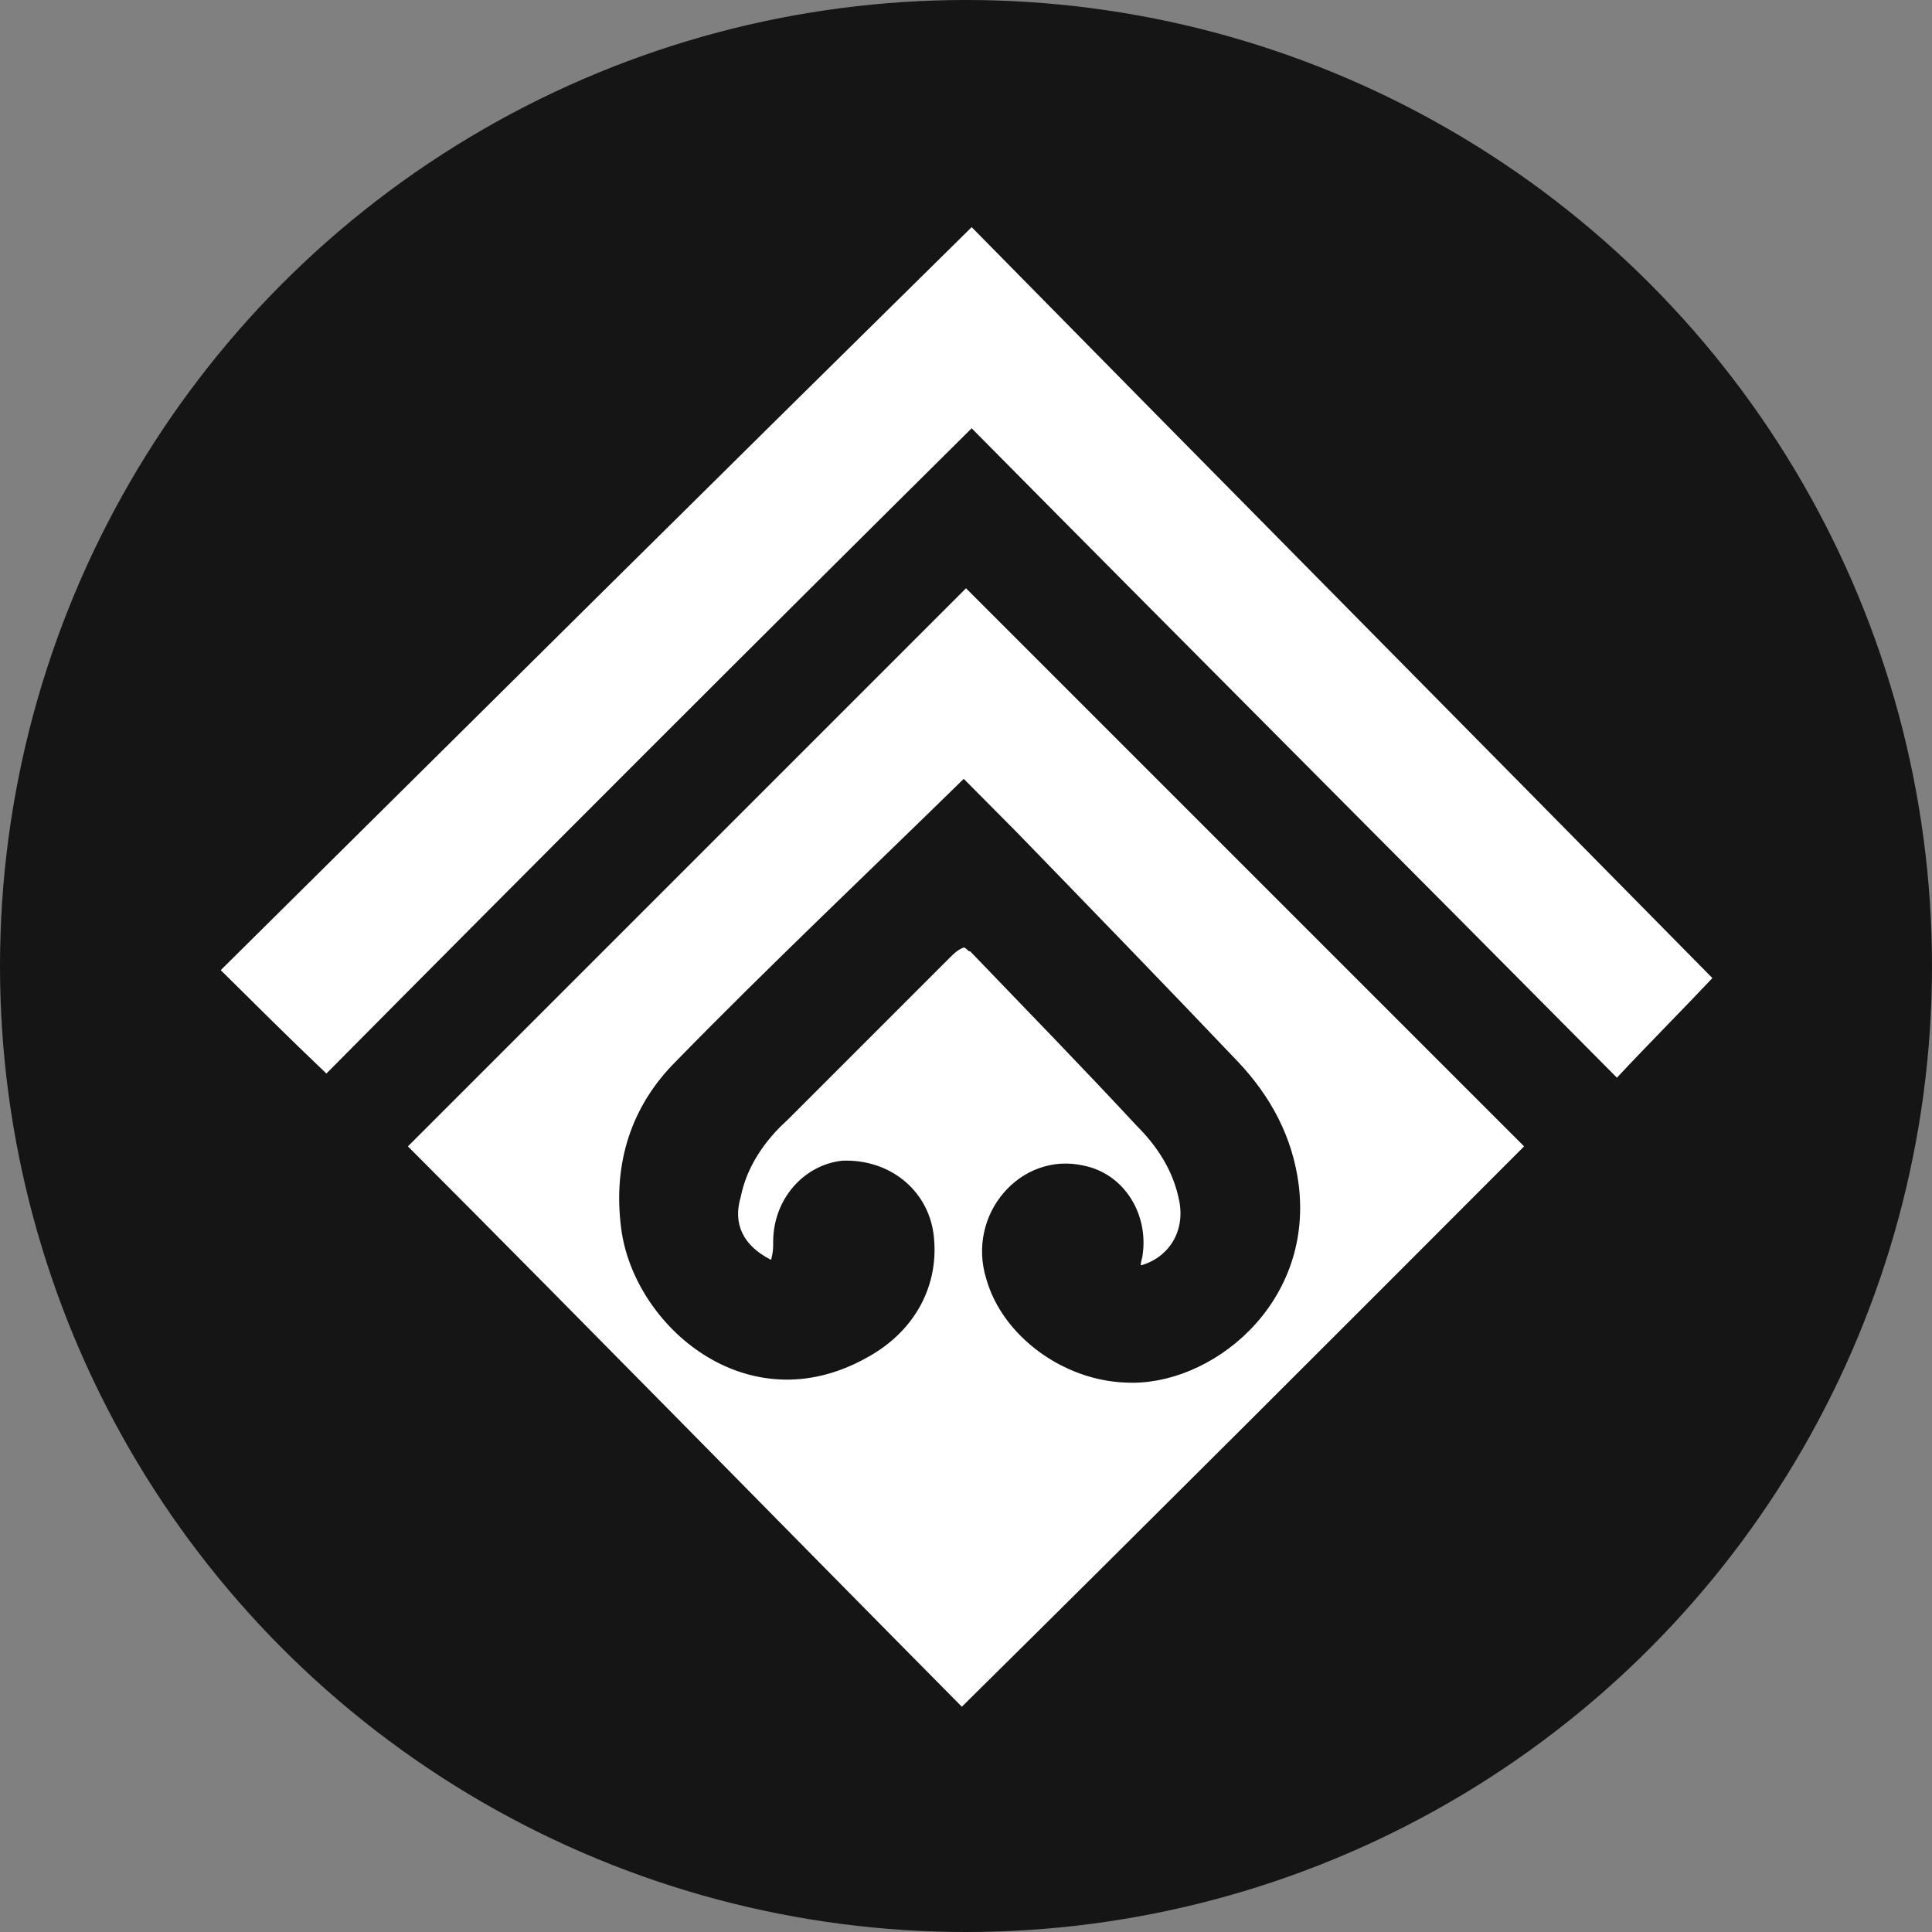 <?xml version="1.0" encoding="utf-8"?>
<!-- Generator: Adobe Illustrator 24.1.1, SVG Export Plug-In . SVG Version: 6.00 Build 0)  -->
<svg version="1.1" id="Layer_1" xmlns="http://www.w3.org/2000/svg" xmlns:xlink="http://www.w3.org/1999/xlink" x="0px" y="0px"
	 viewBox="0 0 512 512" style="enable-background:new 0 0 512 512;" xml:space="preserve">
<rect x="0" y="0" width="512" height="512" fill="#808080" stroke="none"/>
<style type="text/css">
	.st0{fill:#151515;}
	.st1{fill:#FFFFFF;}
</style>
<circle class="st0" cx="256" cy="256" r="256"/>
<g>
	<g>
		<path class="st1" d="M86.5,284.5c-10.2-9.7-18.8-18.3-28-27.4c66.2-65.6,132.3-131.2,199-196.9c65.6,66.7,131.2,132.9,196.3,199
			c-8.1,8.6-16.7,17.2-25.3,26.4c-57.6-58.1-114.6-115.1-171-172.1C200,170.5,143,227.5,86.5,284.5z"/>
		<path class="st1" d="M254.9,452.3c-49.5-50-97.9-99.5-146.8-148.5c49.5-49.5,99-99,147.9-147.9c48.9,48.9,98.4,98.4,147.9,147.9
			C354.4,353.4,304.9,402.9,254.9,452.3z M255.4,206.4L255.4,206.4c-24.7,24.2-52.1,50.1-76.3,74.9c-11.8,11.8-16.7,26.9-14.5,44.1
			c3.2,25.8,33.3,52.2,65.1,34.4c12.9-7,19.4-19.4,17.7-32.8c-1.6-11.8-11.8-19.9-24.2-19.4c0,0,0,0,0,0
			c-10.2,1.1-18.3,10.2-18.3,21.5c0,1.6,0,2.6-0.5,4.6c0,0.1-0.1,0.2-0.2,0.1c-7.4-3.8-10-9.6-7.9-16.6c1.6-8.1,6.5-15.1,12.4-20.4
			c14.5-14.5,28.5-28.5,43-43c1.1-1.1,2.1-2.1,3.7-2.7c0,0,0.1,0,0.1,0c1,0.5,1,1,1.5,1c0,0,0.1,0,0.1,0
			c15,15.6,29.6,30.6,44.1,46.2c5.4,5.4,9.7,11.8,11.3,19.9c1.6,8-2.6,14.9-10,17.1c-0.1,0-0.2-0.1-0.2-0.2c0.1-1,0.5-2,0.5-2.5
			c1.6-10.8-4.8-21.5-15.6-23.7c-16.7-3.8-31.2,12.9-25.8,30.1c4.3,15.1,20.4,26.9,37.1,27.4c22.1,1.1,49.5-20.4,45.7-52.2
			c-1.6-12.9-7.5-23.7-16.1-32.8c-19.4-20.4-39.3-40.9-58.6-60.8"/>
	</g>
</g>
</svg>

